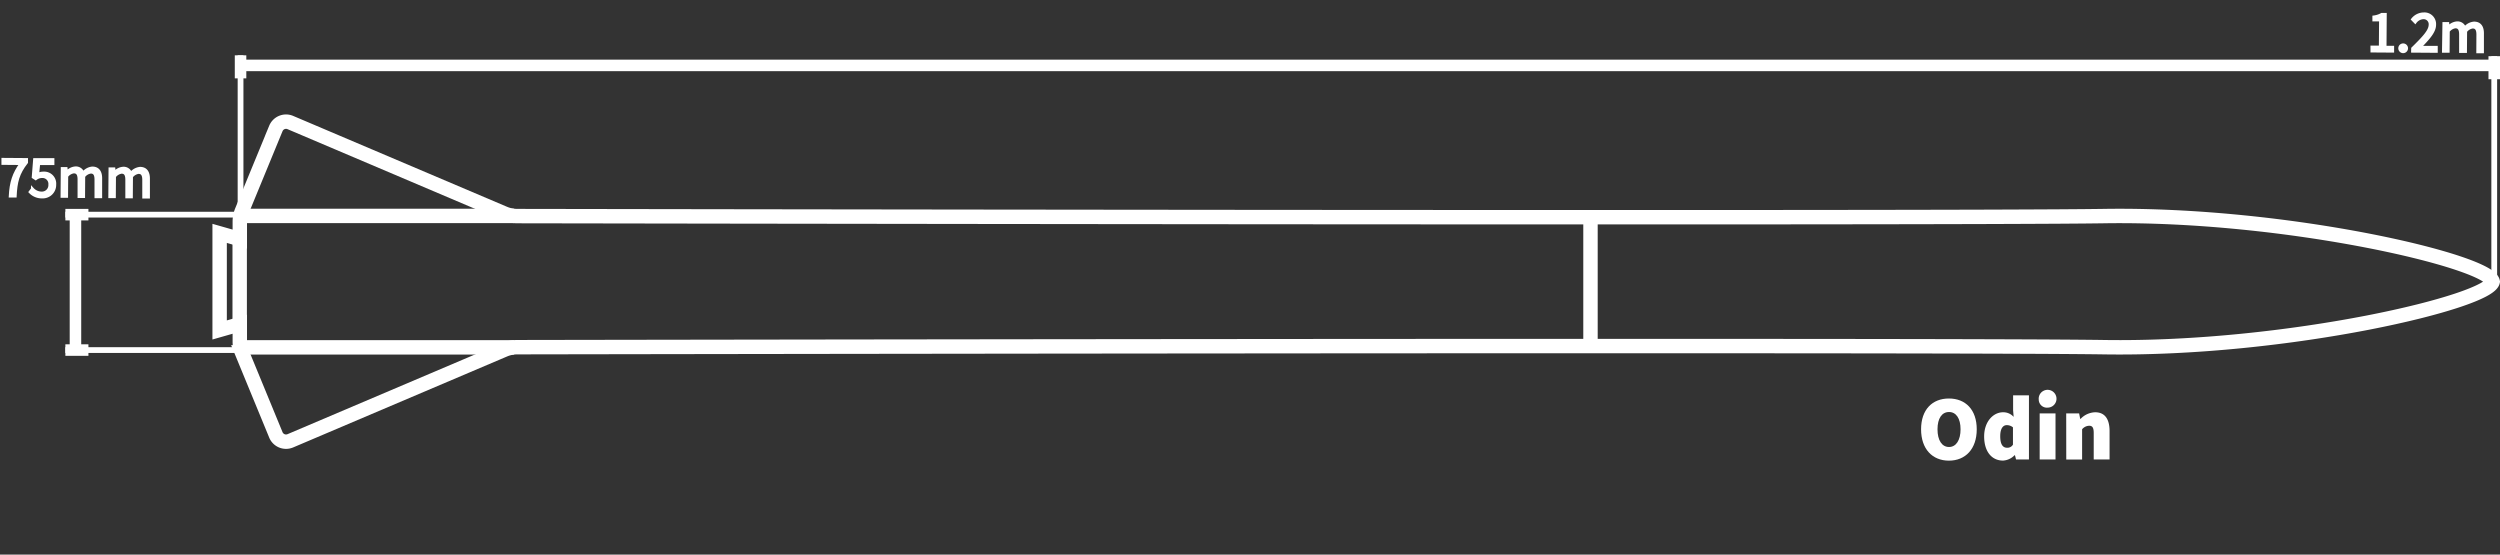 <svg xmlns="http://www.w3.org/2000/svg" viewBox="0 0 867.69 192.5"><rect x="0" y="0" width="867.69" height="192.5" fill="#333333" stroke="none"/><defs><style>.cls-1,.cls-2,.cls-5{fill:none;}.cls-1,.cls-2,.cls-3,.cls-5{stroke:#fff;stroke-miterlimit:10;}.cls-1{stroke-width:4px;}.cls-2{stroke-width:2px;}.cls-3,.cls-4{fill:#fff;}.cls-5{stroke-width:5px;}</style></defs><title>odin</title><g id="Dimensions"><line class="cls-1" x1="26.19" y1="75" x2="26.19" y2="121"/><line class="cls-2" x1="22.69" y1="74.5" x2="83.69" y2="74.5"/><line class="cls-2" x1="22.69" y1="121.5" x2="83.69" y2="121.5"/><line class="cls-1" x1="22.69" y1="74.5" x2="30.69" y2="74.5"/><line class="cls-1" x1="22.69" y1="121.5" x2="30.69" y2="121.5"/><path class="cls-3" d="M7.32,56.77,1,56.72V55.3l8.22.06v1c-3,3.84-3.69,6.74-3.94,11.71H3.54C3.79,63.28,4.78,60.25,7.32,56.77Z"/><path class="cls-3" d="M10.45,66.63l.81-1.07A4.34,4.34,0,0,0,14.47,67a2.75,2.75,0,0,0,2.82-2.9,2.56,2.56,0,0,0-2.7-2.82,3.59,3.59,0,0,0-2.19.76l-.88-.57L12,55.38l6.38,0v1.42l-4.94,0-.37,3.78a3.91,3.91,0,0,1,2-.51,3.67,3.67,0,0,1,3.93,4,4.17,4.17,0,0,1-4.33,4.29A5.59,5.59,0,0,1,10.45,66.63Z"/><path class="cls-3" d="M21.59,58.49h1.36l.13,1.4h.06a4.27,4.27,0,0,1,3-1.62,2.55,2.55,0,0,1,2.67,1.88,4.59,4.59,0,0,1,3.21-1.84c2,0,3,1.34,2.93,3.82l0,6.16H33.3l0-5.94c0-1.82-.56-2.6-1.78-2.61a3.57,3.57,0,0,0-2.45,1.48l-.05,7H27.42l0-5.94c0-1.82-.56-2.6-1.8-2.61a3.65,3.65,0,0,0-2.45,1.48l-.05,7H21.52Z"/><path class="cls-3" d="M38.17,58.6h1.36l.13,1.4h.06a4.27,4.27,0,0,1,3-1.62,2.55,2.55,0,0,1,2.67,1.88,4.59,4.59,0,0,1,3.21-1.84c2,0,3,1.34,2.93,3.82l0,6.16H49.88l0-5.94c0-1.82-.56-2.6-1.78-2.61a3.57,3.57,0,0,0-2.45,1.48l-.05,7H44l0-5.94c0-1.82-.56-2.6-1.8-2.61a3.65,3.65,0,0,0-2.45,1.48l-.05,7H38.1Z"/><line class="cls-1" x1="865.69" y1="22.7" x2="82.99" y2="22.7"/><line class="cls-2" x1="865.69" y1="19.5" x2="865.69" y2="96.5"/><line class="cls-2" x1="83.49" y1="19.2" x2="83.49" y2="74.2"/><line class="cls-1" x1="865.69" y1="19.5" x2="865.69" y2="27.5"/><line class="cls-1" x1="83.49" y1="19.2" x2="83.49" y2="27.2"/><path class="cls-3" d="M823.23,16.33l2.92,0,.07-9.4-2.32,0V5.88A7.58,7.58,0,0,0,826.62,5h1.26l-.08,11.4,2.64,0v1.36l-7.2-.05Z"/><path class="cls-3" d="M832.89,16.76a1.19,1.19,0,1,1,2.38,0,1.19,1.19,0,1,1-2.38,0Z"/><path class="cls-3" d="M837.37,16.81c3.87-3.79,6-6.08,6.06-8.14A2.26,2.26,0,0,0,841,6.16a3.76,3.76,0,0,0-2.73,1.52l-.93-.95a5,5,0,0,1,3.87-1.91A3.54,3.54,0,0,1,845,8.61c0,2.4-2.21,4.77-5.26,7.9.7-.05,1.48-.11,2.14-.1l3.7,0v1.42l-8.24-.06Z"/><path class="cls-3" d="M848.21,8.15h1.36l.13,1.4h.06a4.27,4.27,0,0,1,3-1.62,2.55,2.55,0,0,1,2.67,1.88A4.59,4.59,0,0,1,858.68,8c2,0,3,1.34,2.93,3.82l0,6.16h-1.64L860,12c0-1.82-.56-2.6-1.78-2.61a3.57,3.57,0,0,0-2.45,1.48l-.05,7H854l0-5.94c0-1.82-.56-2.6-1.8-2.61a3.65,3.65,0,0,0-2.45,1.48l-.05,7h-1.64Z"/><path class="cls-4" d="M666.76,149c0-6.85,3.9-10.69,9.66-10.69s9.66,3.87,9.66,10.69-3.9,10.88-9.66,10.88S666.76,155.82,666.76,149Zm13.7,0c0-3.78-1.54-6-4-6s-4,2.18-4,6,1.54,6.14,4,6.14S680.46,152.75,680.46,149Z"/><path class="cls-4" d="M688.65,151.47c0-5.25,3.26-8.38,6.53-8.38a4.8,4.8,0,0,1,3.71,1.6l-.19-2.3V137.2h5.5v22.27h-4.48l-.38-1.47h-.13a6.06,6.06,0,0,1-4,1.86C691.21,159.85,688.65,156.65,688.65,151.47Zm10,2.75v-5.89a3.25,3.25,0,0,0-2.18-.77c-1.15,0-2.24,1-2.24,3.84s.9,4,2.37,4A2.19,2.19,0,0,0,698.7,154.22Z"/><path class="cls-4" d="M707.6,138.73a3.09,3.09,0,1,1,3.07,2.75A2.82,2.82,0,0,1,707.6,138.73Zm.32,4.74h5.5v16h-5.5Z"/><path class="cls-4" d="M717.13,143.47h4.48l.38,1.92h.13a7.23,7.23,0,0,1,5.06-2.3c3.52,0,5,2.56,5,6.53v9.86h-5.5v-9.15c0-2-.51-2.56-1.6-2.56a3.33,3.33,0,0,0-2.43,1.22v10.5h-5.5Z"/></g><g id="Rocket"><line class="cls-5" x1="552.02" y1="75.4" x2="552.02" y2="120.56"/><line class="cls-5" x1="178.37" y1="120.56" x2="83.29" y2="120.56"/><line class="cls-5" x1="178.37" y1="74.94" x2="83.29" y2="74.94"/><path class="cls-5" d="M865.19,97.5c0,7-71,24-135,23-57-.89-550.62,0-550.62,0a11.68,11.68,0,0,0-4.57.93L100.75,153a3.82,3.82,0,0,1-5-2.06l-11.8-28.66a9.62,9.62,0,0,1-.72-3.66v-6.1l-7,2V81l7,2V76.9a9.62,9.62,0,0,1,.72-3.66l11.8-28.66a3.82,3.82,0,0,1,5-2.06L175,74.07a11.68,11.68,0,0,0,4.57.93s493.63.89,550.62,0c64-1,135,16,135,23"/><line class="cls-5" x1="83.19" y1="83" x2="83.19" y2="112"/></g></svg>